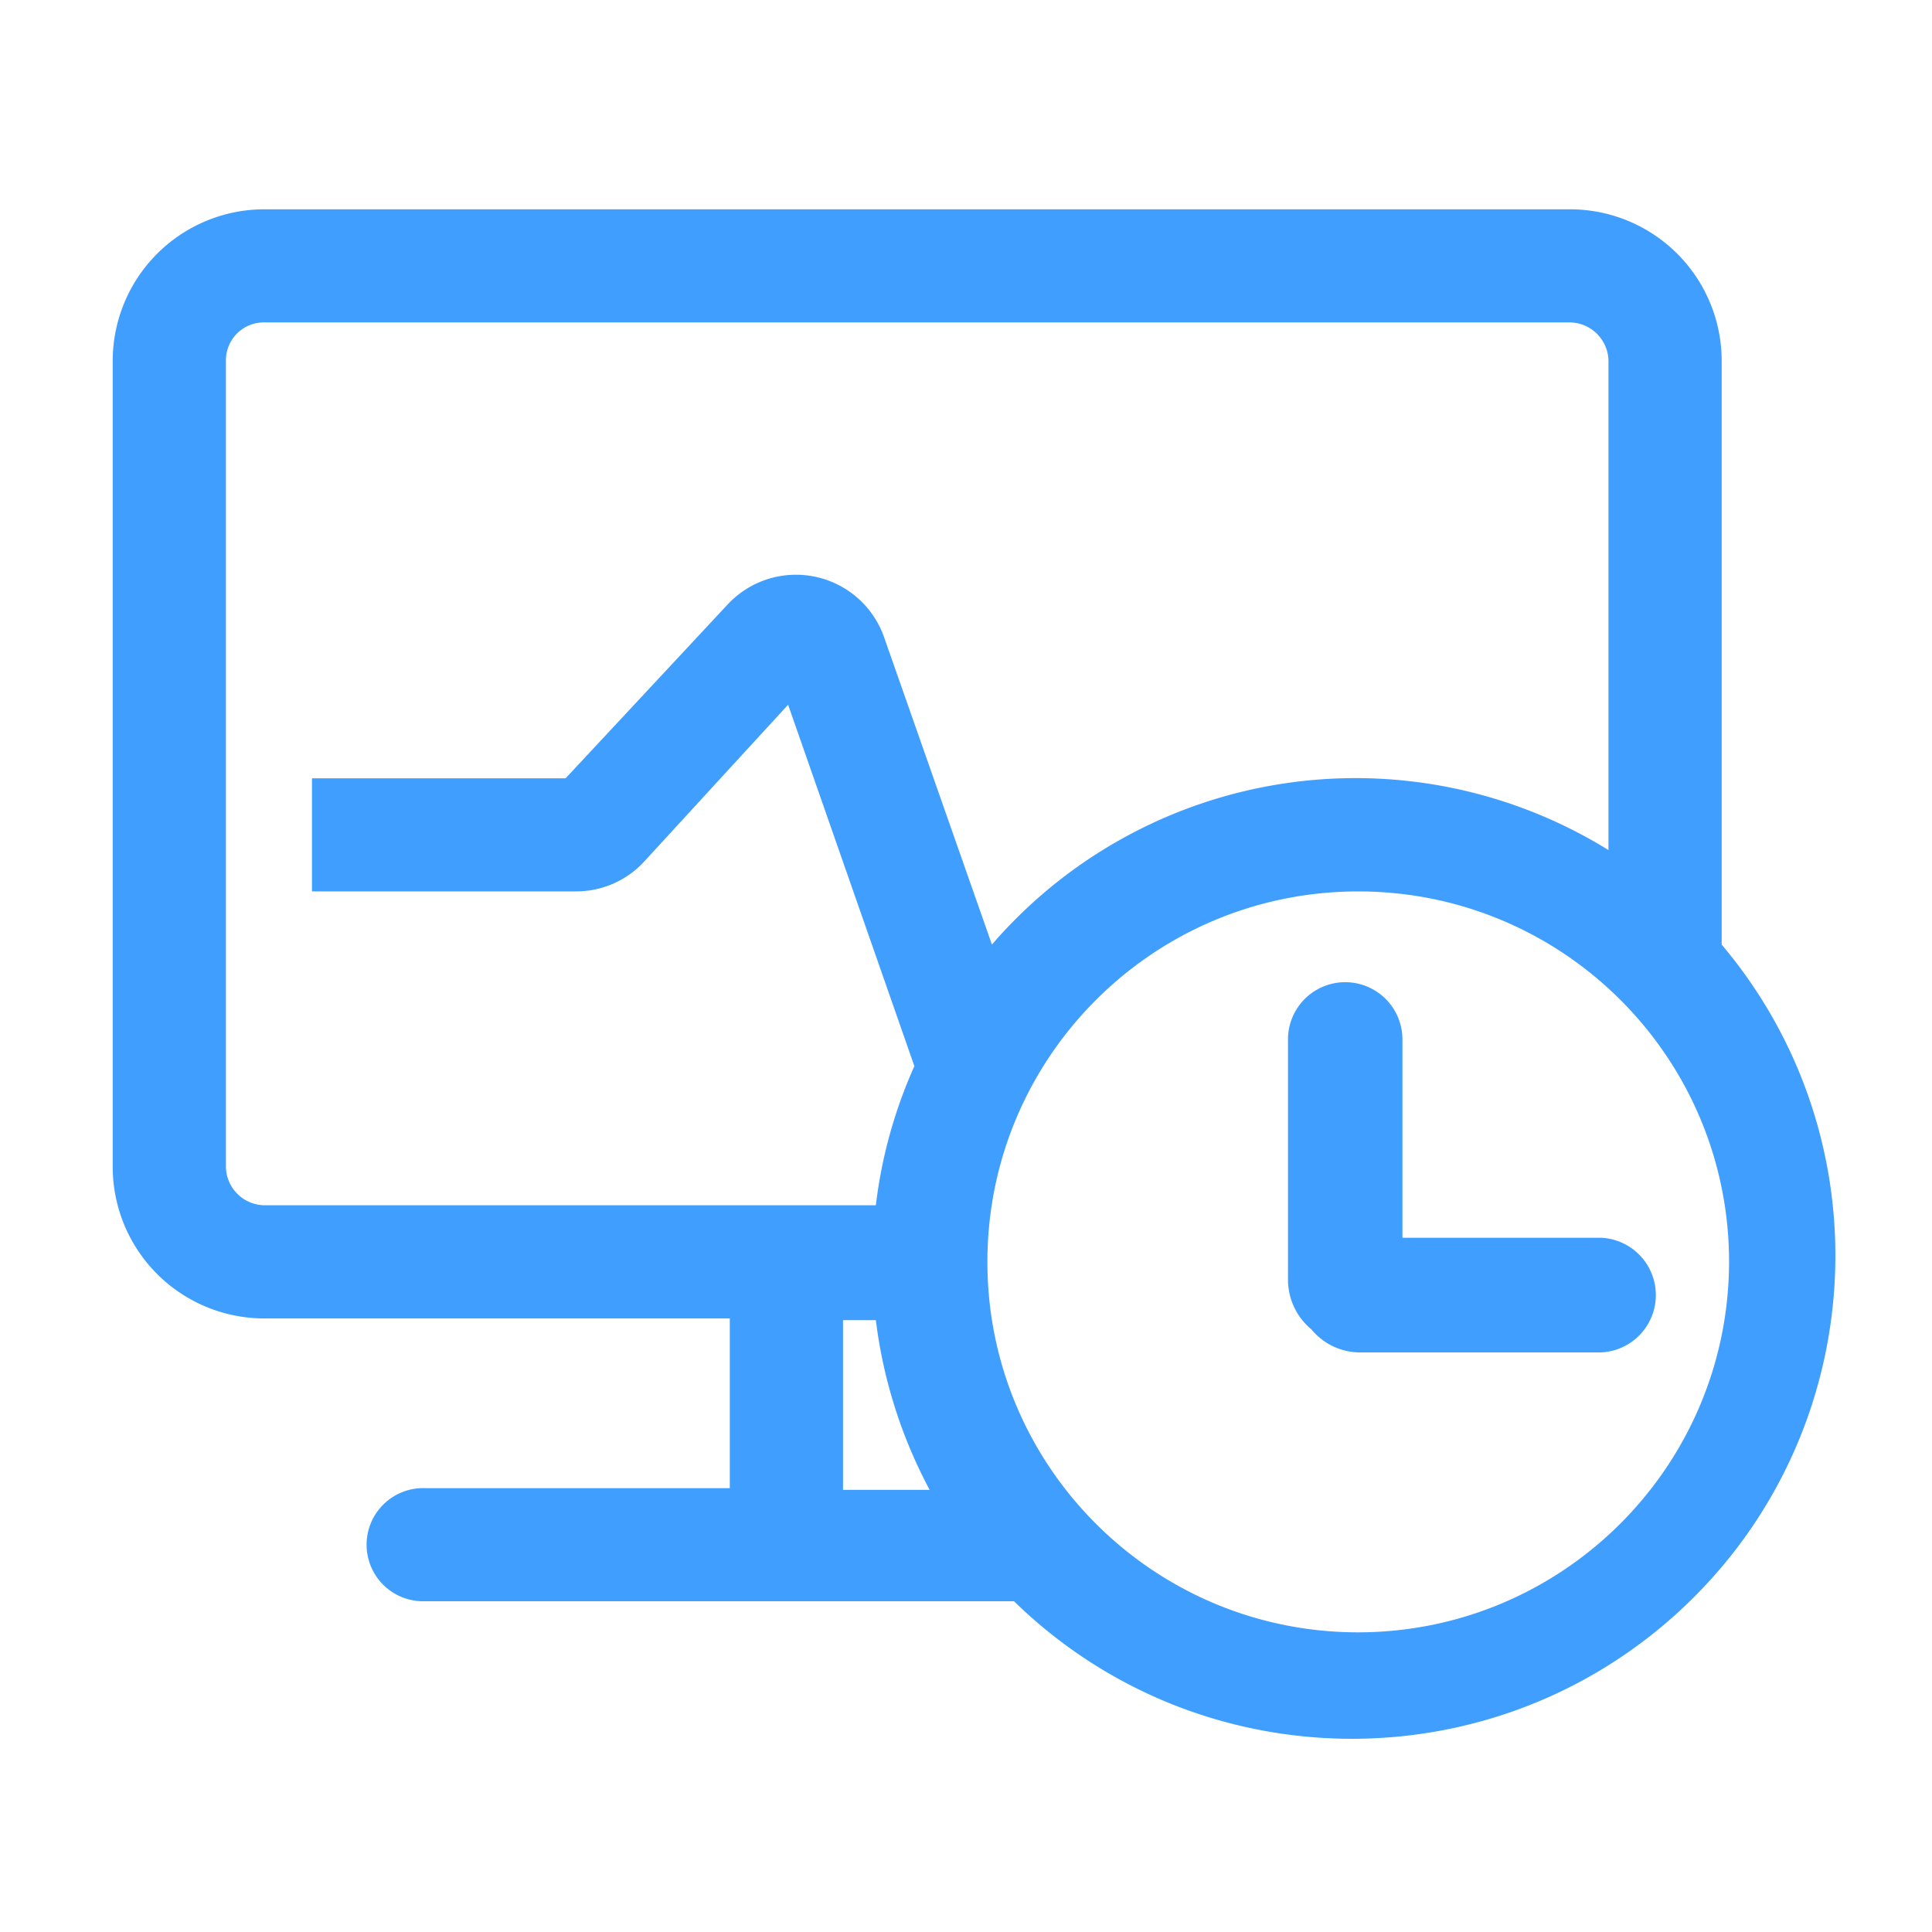 <?xml version="1.0" standalone="no"?><!DOCTYPE svg PUBLIC "-//W3C//DTD SVG 1.1//EN" "http://www.w3.org/Graphics/SVG/1.1/DTD/svg11.dtd"><svg t="1603678973345" class="icon" viewBox="0 0 1024 1024" version="1.1" xmlns="http://www.w3.org/2000/svg" p-id="18543" xmlns:xlink="http://www.w3.org/1999/xlink" width="128" height="128"><defs><style type="text/css"></style></defs><path d="M912.527 500.654V191.283a80.384 80.384 0 0 0-80.425-80.343H140.145A80.384 80.384 0 0 0 59.74 191.283v427.479a80.384 80.384 0 0 0 80.404 80.036h246.661v89.948H225.075a29.983 29.983 0 1 0 0 59.945h312.361c97.772 95.437 253.338 97.423 353.485 4.485 100.168-92.959 109.67-248.074 21.606-352.522z m-792.781 118.108V191.283a20.07 20.07 0 0 1 20.398-20.398H832.102c11.203 0.164 20.255 9.216 20.419 20.398V450.56a254.628 254.628 0 0 0-326.779 50.074l-57.016-162.488a49.5 49.5 0 0 0-83.415-17.388l-85.524 91.75H165.356v59.945h139.837a48.947 48.947 0 0 0 36.311-15.892l76.206-83.046 66.929 191.57a253.42 253.42 0 0 0-20.419 73.728H140.145a20.685 20.685 0 0 1-20.398-20.07z m327.066 170.885v-89.948h17.408a257.638 257.638 0 0 0 28.508 89.948h-45.916z m273.08 75.53c-108.544 0-196.547-87.9-196.547-196.342 0-108.462 87.982-196.362 196.547-196.362 108.544 0 196.547 87.9 196.547 196.362-0.184 108.36-88.064 196.198-196.547 196.342z" p-id="18544" fill="#409EFF"></path><path d="M848.589 656.036h-105.267V550.912a30.31 30.31 0 1 0-60.662 0v127.304c0 10.24 4.567 19.907 12.452 26.419 6.41 7.782 15.995 12.268 26.071 12.165h127.406a30.413 30.413 0 0 0 0-60.764z" p-id="18545" fill="#409EFF"></path></svg>